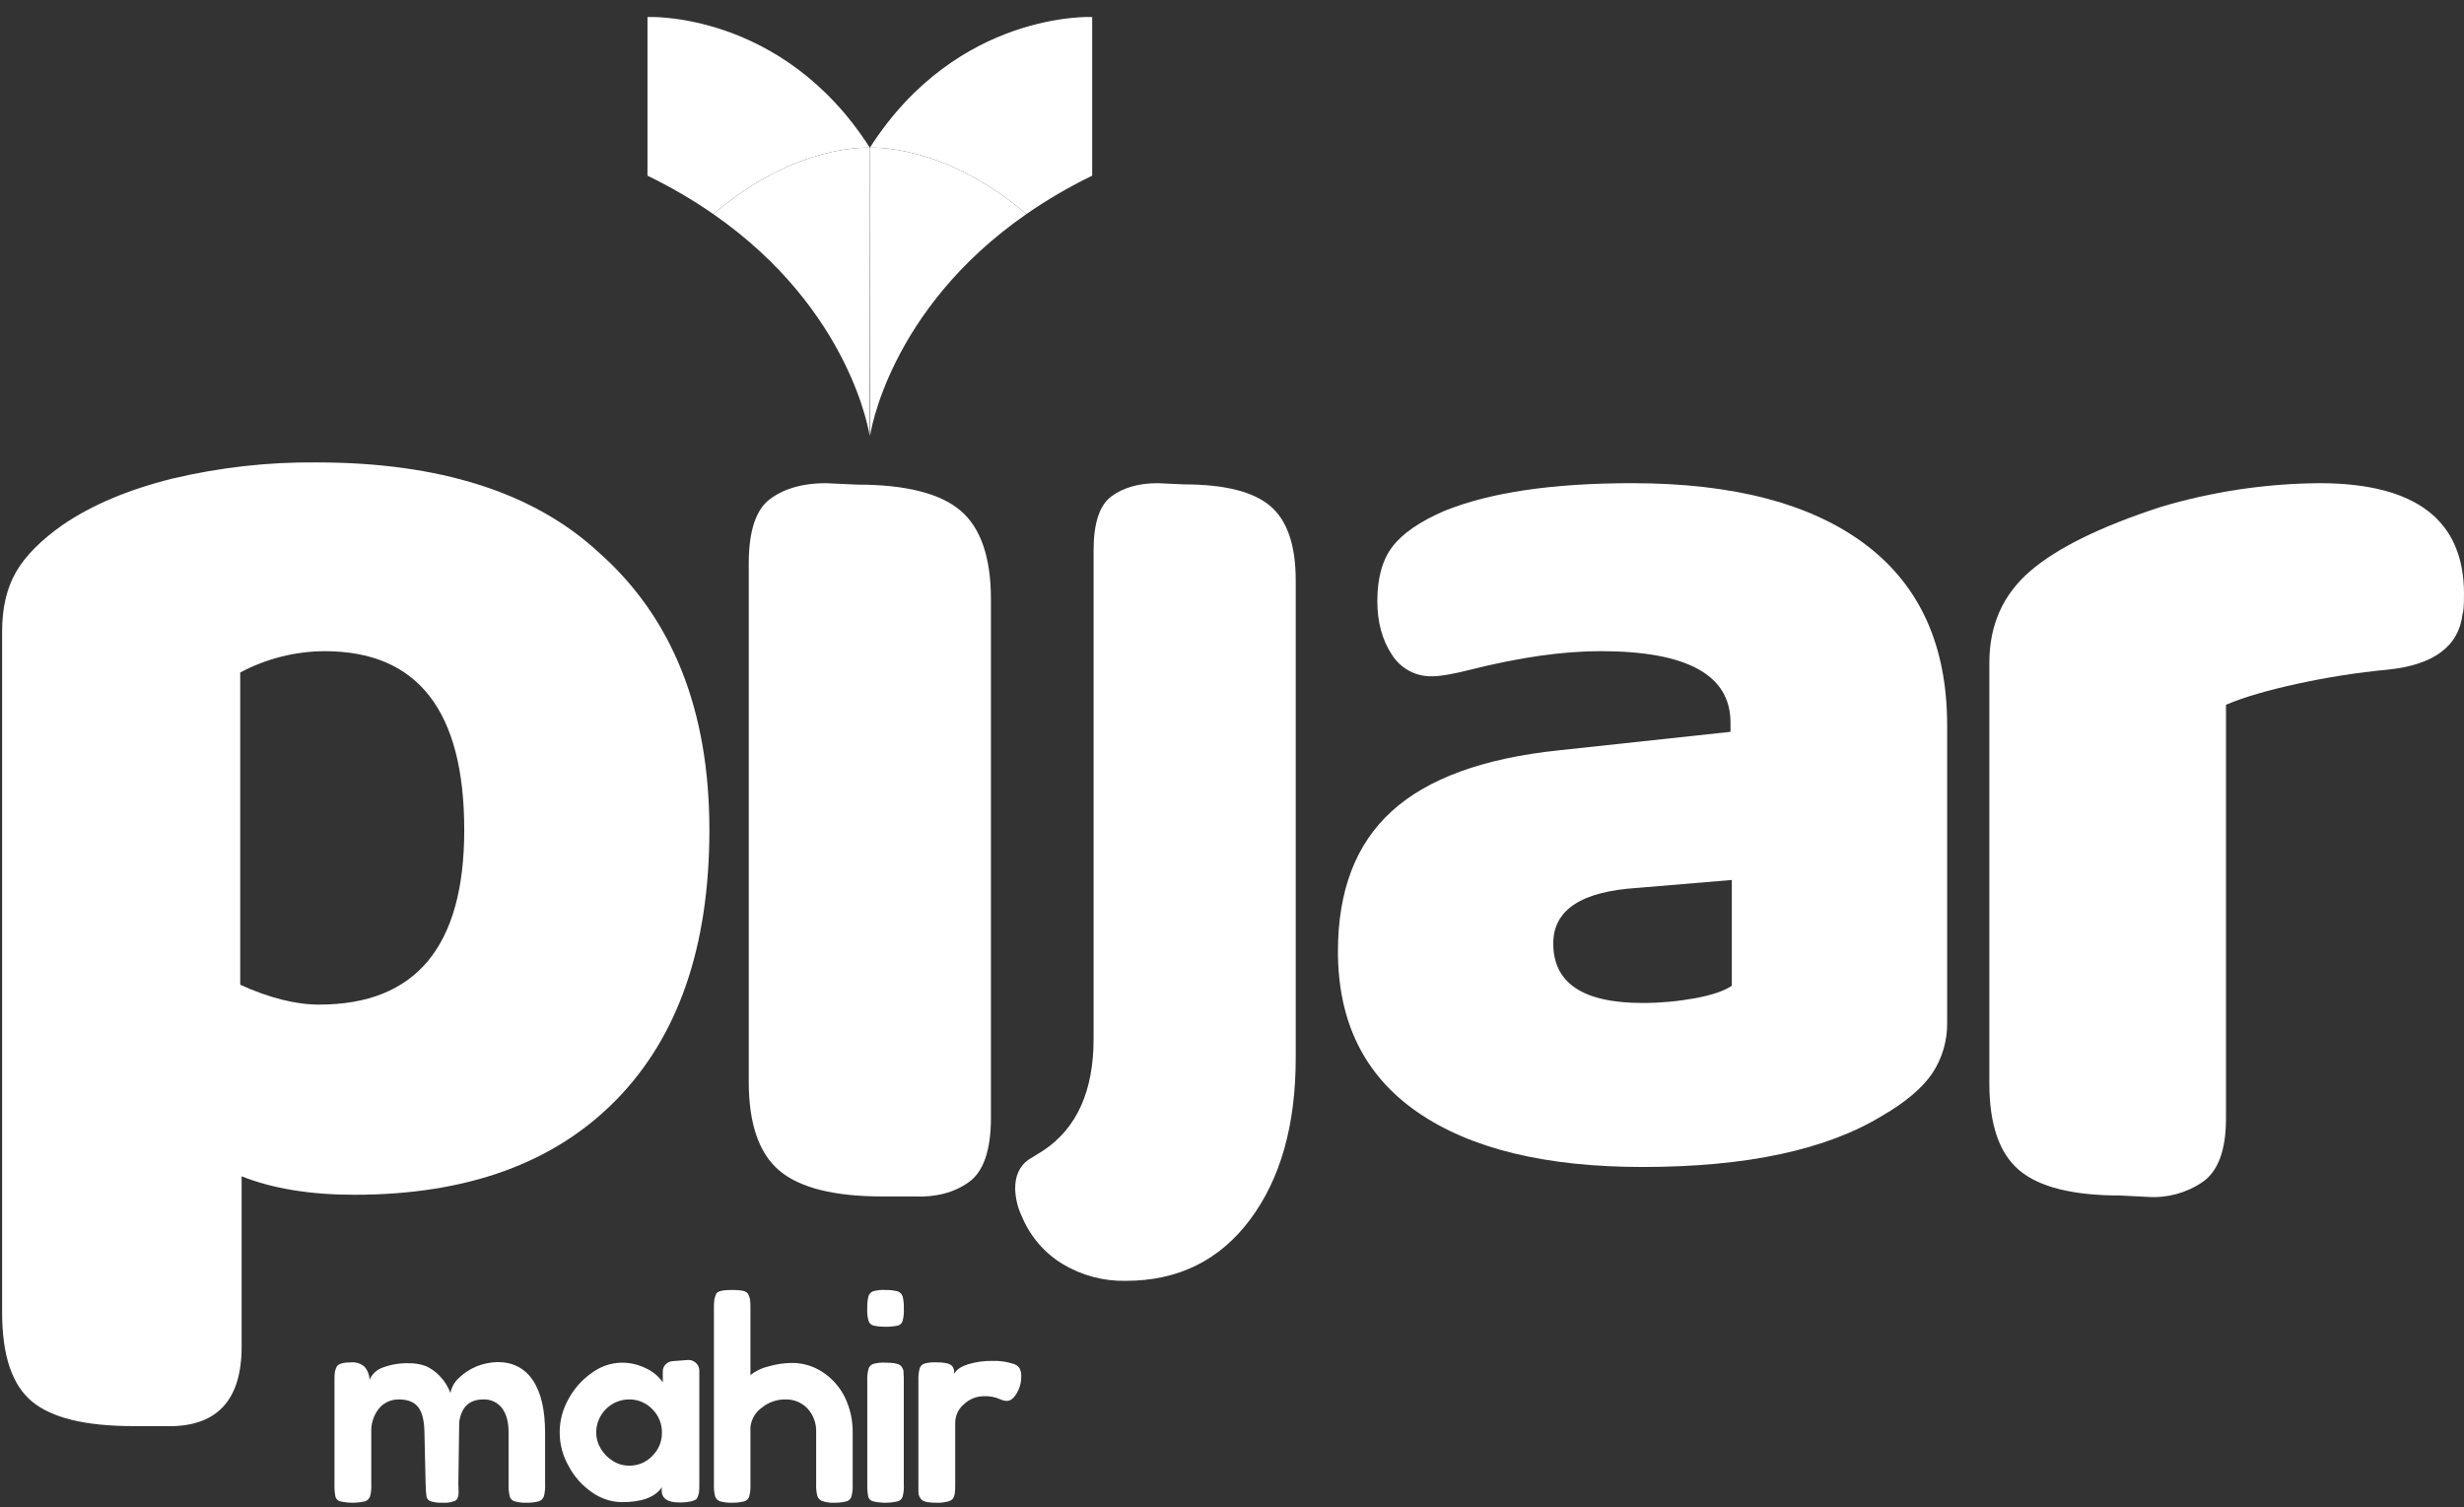 <svg width="170" height="104" viewBox="0 0 170 104" fill="none" xmlns="http://www.w3.org/2000/svg">
<rect x="0" y="0" width="170" height="104" fill="#333333" stroke="none"/>
<g clip-path="url(#clip0_150_5119)">
<path d="M48.943 57.266C48.943 65.295 46.805 71.497 42.528 75.871C38.251 80.245 32.224 82.431 24.448 82.43C21.402 82.43 18.81 82.006 16.671 81.157V92.908C16.671 96.694 14.889 98.522 11.325 98.391H9.186C5.881 98.391 3.549 97.82 2.188 96.678C0.827 95.537 0.146 93.496 0.146 90.558V43.556C0.146 41.924 0.47 40.553 1.118 39.443C1.766 38.334 2.836 37.257 4.326 36.212C6.335 34.841 8.846 33.78 11.86 33.029C15.124 32.25 18.469 31.872 21.823 31.903C30.313 31.903 36.793 33.959 41.265 38.072C46.384 42.577 48.943 48.975 48.943 57.266ZM22.406 44.927C20.372 44.934 18.371 45.438 16.574 46.397V67.939C18.583 68.853 20.397 69.31 22.018 69.31C28.692 69.31 32.029 65.295 32.03 57.266C32.03 49.04 28.822 44.927 22.406 44.927Z" fill="white"/>
<path d="M66.845 81.557C65.83 82.283 64.568 82.613 63.06 82.547H60.898C57.556 82.547 55.181 81.953 53.772 80.765C52.364 79.577 51.659 77.53 51.659 74.626V38.881C51.659 36.637 52.151 35.151 53.133 34.425C54.117 33.699 55.394 33.336 56.967 33.336L59.129 33.435C62.471 33.435 64.847 34.029 66.255 35.217C67.664 36.405 68.368 38.451 68.369 41.356V77.1C68.369 79.345 67.861 80.831 66.845 81.557Z" fill="white"/>
<path d="M70.94 80.023L72.007 79.362C74.303 77.82 75.451 75.258 75.451 71.678V37.964C75.451 36.09 75.862 34.851 76.682 34.245C77.502 33.639 78.569 33.336 79.881 33.336L81.686 33.419C84.475 33.419 86.457 33.914 87.633 34.906C88.808 35.897 89.396 37.605 89.396 40.029V73C89.396 77.627 88.344 81.346 86.239 84.155C84.133 86.965 81.276 88.369 77.667 88.369C76.139 88.4 74.634 87.999 73.32 87.212C72.078 86.459 71.102 85.332 70.531 83.99C70.227 83.372 70.059 82.696 70.039 82.007C70.038 81.125 70.339 80.464 70.94 80.023Z" fill="white"/>
<path d="M134.34 50.035V70.475C134.374 71.757 134.01 73.017 133.297 74.08C132.603 75.083 131.471 76.041 129.901 76.954C126.037 79.326 120.511 80.513 113.324 80.513C106.621 80.513 101.443 79.251 97.791 76.726C94.138 74.201 92.311 70.505 92.309 65.639C92.309 61.442 93.547 58.217 96.023 55.966C98.499 53.715 102.334 52.316 107.527 51.769L119.393 50.491V49.852C119.393 46.568 116.404 44.925 110.426 44.925C107.829 44.925 104.84 45.351 101.458 46.202C100.25 46.507 99.375 46.659 98.831 46.658C98.273 46.678 97.72 46.548 97.227 46.284C96.734 46.02 96.319 45.63 96.023 45.153C95.359 44.149 95.027 42.917 95.027 41.457C95.027 39.876 95.374 38.629 96.068 37.716C96.763 36.803 97.955 35.982 99.646 35.252C102.786 33.975 107.104 33.336 112.6 33.336C119.605 33.336 124.979 34.75 128.723 37.579C132.467 40.408 134.34 44.56 134.34 50.035ZM119.484 68.012V60.711L112.962 61.259C109.097 61.502 107.165 62.78 107.165 65.092C107.165 67.829 109.218 69.198 113.324 69.198C114.523 69.199 115.721 69.092 116.901 68.879C118.08 68.665 118.941 68.376 119.484 68.012Z" fill="white"/>
<path d="M151.946 81.562C150.843 82.308 149.525 82.665 148.199 82.578L146.279 82.481C143.014 82.481 140.693 81.901 139.316 80.74C137.94 79.579 137.251 77.58 137.252 74.742V45.719C137.252 43.139 138.18 41.043 140.037 39.431C141.893 37.819 144.902 36.335 149.064 34.98C152.618 33.917 156.304 33.364 160.012 33.336C166.671 33.336 170 35.883 170 40.979C170 41.753 169.968 42.204 169.904 42.333C169.648 44.59 167.919 45.88 164.718 46.203C162.636 46.402 160.568 46.725 158.524 47.171C156.444 47.622 154.795 48.106 153.579 48.622V77.16C153.579 79.353 153.034 80.821 151.946 81.562Z" fill="white"/>
<path d="M75.355 1.173V12.121C73.775 12.885 72.256 13.771 70.812 14.771C65.074 9.847 60.014 10.194 60.014 10.194C66.063 0.72 75.355 1.173 75.355 1.173Z" fill="white"/>
<path d="M70.812 14.772C61.248 21.409 60.027 30.073 60.027 30.073L60.014 10.195C60.014 10.195 65.074 9.848 70.812 14.772Z" fill="white"/>
<path d="M44.672 1.173V12.121C46.252 12.885 47.771 13.771 49.216 14.771C54.954 9.847 60.014 10.194 60.014 10.194C53.964 0.72 44.672 1.173 44.672 1.173Z" fill="white"/>
<path d="M49.216 14.772C58.779 21.409 60 30.073 60 30.073L60.014 10.195C60.014 10.195 54.954 9.848 49.216 14.772Z" fill="white"/>
<path d="M23.077 95.252C23.07 95.045 23.081 94.838 23.107 94.633C23.135 94.509 23.179 94.39 23.238 94.277C23.359 94.088 23.688 93.993 24.226 93.993C24.39 93.979 24.556 93.998 24.713 94.048C24.871 94.099 25.017 94.18 25.143 94.287C25.36 94.539 25.485 94.858 25.496 95.191C25.584 94.989 25.715 94.809 25.878 94.662C26.041 94.514 26.234 94.404 26.443 94.338C26.991 94.138 27.572 94.041 28.155 94.054C28.57 94.04 28.983 94.106 29.374 94.247C29.735 94.407 30.06 94.638 30.331 94.927C30.66 95.262 30.913 95.663 31.077 96.104C31.154 95.709 31.355 95.35 31.651 95.079C32.014 94.725 32.442 94.446 32.911 94.257C33.361 94.082 33.839 93.986 34.321 93.973C35.383 93.973 36.195 94.389 36.76 95.221C37.324 96.054 37.607 97.262 37.608 98.846V102.399C37.623 102.679 37.595 102.959 37.528 103.231C37.501 103.311 37.456 103.384 37.397 103.444C37.337 103.504 37.265 103.549 37.185 103.576C36.909 103.65 36.624 103.684 36.339 103.678C36.053 103.688 35.768 103.654 35.492 103.576C35.416 103.553 35.347 103.511 35.291 103.454C35.234 103.398 35.193 103.328 35.17 103.251C35.103 102.965 35.076 102.672 35.089 102.378V98.825C35.089 98.108 34.938 97.55 34.636 97.15C34.483 96.952 34.285 96.794 34.059 96.69C33.833 96.585 33.584 96.538 33.336 96.552C32.381 96.552 31.83 97.073 31.683 98.115L31.623 102.399L31.642 102.947C31.642 103.258 31.562 103.458 31.4 103.546C31.125 103.654 30.829 103.699 30.534 103.678C30.255 103.691 29.975 103.657 29.707 103.576C29.636 103.552 29.572 103.509 29.523 103.452C29.473 103.395 29.44 103.326 29.425 103.251C29.387 102.962 29.367 102.67 29.365 102.378L29.284 98.825C29.271 98.013 29.127 97.431 28.851 97.079C28.575 96.728 28.135 96.552 27.531 96.552C27.27 96.544 27.01 96.596 26.771 96.703C26.532 96.81 26.32 96.97 26.15 97.171C25.776 97.637 25.586 98.226 25.616 98.825V102.419C25.63 102.692 25.603 102.966 25.536 103.231C25.509 103.311 25.464 103.384 25.405 103.444C25.345 103.504 25.273 103.549 25.193 103.576C24.623 103.712 24.03 103.712 23.46 103.576C23.379 103.555 23.306 103.511 23.249 103.45C23.192 103.389 23.153 103.313 23.137 103.231C23.088 102.957 23.067 102.677 23.077 102.399L23.077 95.252Z" fill="white"/>
<path d="M47.442 93.83C47.544 93.822 47.647 93.835 47.744 93.868C47.841 93.902 47.931 93.954 48.007 94.023C48.086 94.092 48.149 94.178 48.19 94.275C48.232 94.371 48.252 94.476 48.248 94.582V102.398C48.255 102.605 48.245 102.812 48.218 103.017C48.19 103.141 48.146 103.261 48.087 103.373C48.047 103.454 47.919 103.522 47.704 103.576C47.42 103.642 47.129 103.669 46.838 103.657C46.045 103.657 45.648 103.373 45.649 102.804L45.668 102.602C45.211 103.292 44.291 103.637 42.907 103.637C42.166 103.628 41.445 103.39 40.842 102.957C40.171 102.497 39.621 101.881 39.239 101.16C38.832 100.454 38.616 99.653 38.614 98.837C38.613 98.02 38.825 97.218 39.229 96.511C39.62 95.787 40.176 95.168 40.852 94.704C41.449 94.264 42.168 94.023 42.907 94.014C43.473 94.014 44.031 94.142 44.54 94.389C45.018 94.601 45.43 94.942 45.729 95.374V94.623C45.727 94.535 45.741 94.448 45.773 94.366C45.804 94.284 45.85 94.21 45.91 94.146C46.033 94.016 46.197 93.933 46.374 93.912L47.442 93.83ZM41.447 99.941C41.652 100.29 41.939 100.583 42.283 100.794C42.626 101.013 43.026 101.126 43.432 101.119C43.725 101.121 44.016 101.063 44.287 100.948C44.557 100.832 44.801 100.663 45.004 100.449C45.218 100.241 45.387 99.992 45.501 99.716C45.615 99.44 45.672 99.144 45.669 98.845C45.674 98.543 45.617 98.243 45.503 97.963C45.389 97.684 45.219 97.431 45.004 97.221C44.798 97.005 44.55 96.835 44.277 96.719C44.003 96.604 43.708 96.547 43.411 96.551C43.112 96.55 42.816 96.608 42.539 96.724C42.262 96.838 42.011 97.007 41.799 97.221C41.588 97.434 41.42 97.687 41.306 97.966C41.192 98.245 41.133 98.543 41.134 98.845C41.136 99.232 41.245 99.612 41.447 99.941Z" fill="white"/>
<path d="M49.256 90.257C49.251 90.053 49.261 89.85 49.287 89.648C49.315 89.515 49.359 89.385 49.418 89.262H49.398C49.493 89.156 49.621 89.085 49.761 89.059C50.013 89.012 50.269 88.992 50.526 88.998C50.776 88.992 51.026 89.012 51.271 89.059C51.404 89.088 51.524 89.159 51.614 89.262V89.282C51.672 89.394 51.716 89.514 51.745 89.638C51.771 89.85 51.781 90.064 51.775 90.278V94.865C52.148 94.578 52.577 94.373 53.035 94.267C53.556 94.116 54.095 94.038 54.637 94.033C55.389 94.029 56.125 94.248 56.753 94.663C57.406 95.091 57.935 95.687 58.285 96.388C58.655 97.153 58.842 97.994 58.829 98.845V102.418C58.843 102.691 58.816 102.965 58.749 103.23C58.728 103.311 58.688 103.384 58.632 103.445C58.575 103.505 58.504 103.55 58.426 103.575C58.144 103.65 57.852 103.684 57.559 103.677C57.272 103.691 56.985 103.65 56.713 103.555C56.637 103.526 56.569 103.479 56.513 103.419C56.457 103.36 56.415 103.288 56.391 103.21C56.323 102.938 56.296 102.658 56.31 102.378V98.825C56.336 98.219 56.122 97.627 55.715 97.18C55.517 96.972 55.277 96.808 55.011 96.699C54.746 96.591 54.46 96.54 54.174 96.551C53.592 96.547 53.027 96.744 52.572 97.109C52.354 97.262 52.17 97.46 52.033 97.689C51.896 97.918 51.808 98.173 51.776 98.439V102.418C51.789 102.691 51.762 102.965 51.695 103.23C51.674 103.31 51.634 103.384 51.578 103.445C51.521 103.505 51.451 103.55 51.373 103.575C51.09 103.65 50.798 103.684 50.506 103.677C50.22 103.687 49.935 103.653 49.659 103.575C49.584 103.546 49.515 103.499 49.459 103.44C49.403 103.38 49.362 103.308 49.337 103.23C49.269 102.958 49.242 102.678 49.256 102.398V90.257Z" fill="white"/>
<path d="M60.26 91.456C60.178 91.434 60.103 91.39 60.043 91.33C59.983 91.269 59.94 91.194 59.917 91.111C59.845 90.833 59.818 90.545 59.837 90.258C59.822 89.971 59.853 89.683 59.927 89.406C59.954 89.329 59.998 89.26 60.056 89.203C60.114 89.147 60.184 89.105 60.261 89.081C60.537 89.008 60.822 88.981 61.107 89C61.393 88.993 61.678 89.028 61.954 89.101C62.03 89.131 62.098 89.178 62.154 89.237C62.209 89.297 62.251 89.368 62.276 89.447C62.344 89.719 62.371 89.999 62.357 90.279C62.375 90.566 62.348 90.853 62.276 91.132C62.253 91.208 62.212 91.278 62.155 91.335C62.099 91.391 62.03 91.433 61.954 91.456C61.395 91.565 60.819 91.565 60.26 91.456ZM59.837 95.273C59.822 94.986 59.853 94.698 59.927 94.421C59.954 94.344 59.998 94.274 60.056 94.218C60.114 94.162 60.184 94.12 60.261 94.096C60.537 94.023 60.822 93.996 61.107 94.014C61.591 94.014 61.917 94.069 62.085 94.177C62.174 94.244 62.244 94.334 62.288 94.437C62.333 94.541 62.349 94.654 62.337 94.766C62.358 94.948 62.365 95.131 62.356 95.314V102.42C62.374 102.7 62.347 102.981 62.276 103.252C62.253 103.329 62.211 103.398 62.155 103.455C62.099 103.512 62.029 103.553 61.953 103.577C61.383 103.712 60.79 103.712 60.22 103.577C60.14 103.556 60.066 103.512 60.009 103.451C59.952 103.39 59.913 103.314 59.898 103.232C59.848 102.957 59.828 102.678 59.837 102.399L59.837 95.273Z" fill="white"/>
<path d="M63.363 102.378V95.252C63.349 94.965 63.38 94.677 63.454 94.4C63.481 94.323 63.525 94.254 63.582 94.197C63.64 94.141 63.711 94.099 63.788 94.075C64.064 94.002 64.35 93.975 64.634 93.993C65.091 93.993 65.407 94.048 65.581 94.156C65.756 94.264 65.844 94.474 65.844 94.785C65.964 94.515 66.27 94.298 66.76 94.136C67.312 93.964 67.886 93.882 68.463 93.892C68.955 93.875 69.446 93.944 69.915 94.095C70.085 94.141 70.235 94.245 70.338 94.389C70.43 94.568 70.472 94.768 70.459 94.968C70.462 95.375 70.354 95.776 70.146 96.125C69.938 96.478 69.713 96.653 69.471 96.653C69.303 96.648 69.138 96.607 68.988 96.531C68.645 96.381 68.273 96.312 67.899 96.328C67.383 96.325 66.886 96.521 66.509 96.876C66.321 97.032 66.17 97.227 66.065 97.448C65.961 97.669 65.906 97.911 65.904 98.156V102.419C65.91 102.633 65.9 102.846 65.874 103.058C65.846 103.182 65.802 103.302 65.743 103.414V103.394C65.647 103.501 65.52 103.572 65.38 103.597C65.13 103.662 64.873 103.689 64.615 103.679C64.144 103.679 63.825 103.628 63.657 103.526C63.566 103.461 63.492 103.374 63.441 103.273C63.39 103.172 63.364 103.061 63.365 102.948L63.363 102.378Z" fill="white"/>
</g>
<defs>
<clipPath id="clip0_150_5119">
<rect width="170" height="104" fill="white"/>
</clipPath>
</defs>
</svg>
